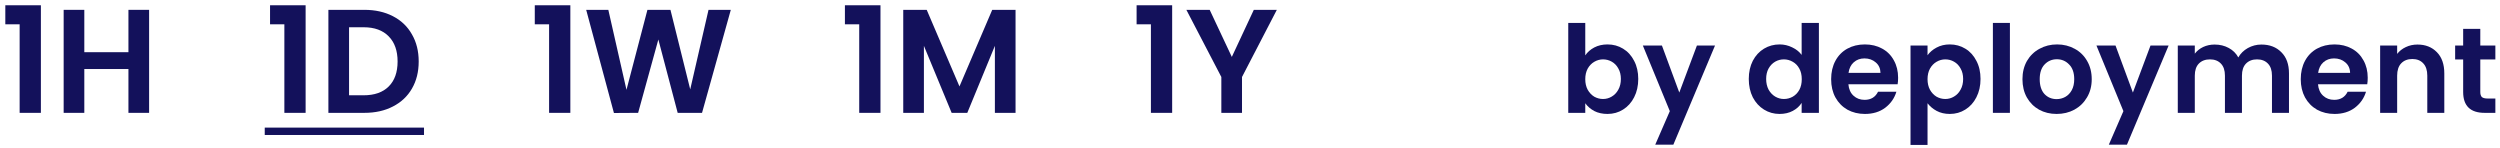 <svg width="288" height="17" viewBox="0 0 288 17" fill="none" xmlns="http://www.w3.org/2000/svg">
<path d="M0.613 2.8V0.607H4.71V13H2.262V2.8H0.613Z" fill="#13115B"/>
<path d="M17.177 1.134V13H14.796V7.951H9.713V13H7.333V1.134H9.713V6.013H14.796V1.134H17.177Z" fill="#13115B"/>
<path d="M31.11 2.8V0.607H35.207V13H32.759V2.8H31.11Z" fill="#13115B"/>
<path d="M41.978 1.134C43.225 1.134 44.319 1.378 45.26 1.865C46.212 2.353 46.943 3.05 47.453 3.956C47.974 4.852 48.234 5.894 48.234 7.084C48.234 8.274 47.974 9.317 47.453 10.212C46.943 11.096 46.212 11.782 45.26 12.269C44.319 12.757 43.225 13 41.978 13H37.831V1.134H41.978ZM41.894 10.977C43.14 10.977 44.103 10.637 44.783 9.957C45.464 9.277 45.803 8.32 45.803 7.084C45.803 5.849 45.464 4.886 44.783 4.194C44.103 3.492 43.14 3.14 41.894 3.14H40.211V10.977H41.894Z" fill="#13115B"/>
<path d="M61.607 2.8V0.607H65.704V13H63.256V2.8H61.607Z" fill="#13115B"/>
<path d="M84.189 1.134L80.874 13H78.069L75.842 4.551L73.513 13L70.725 13.017L67.529 1.134H70.079L72.17 10.348L74.584 1.134H77.236L79.514 10.297L81.622 1.134H84.189Z" fill="#13115B"/>
<path d="M97.334 2.8V0.607H101.431V13H98.983V2.8H97.334Z" fill="#13115B"/>
<path d="M116.991 1.134V13H114.611V5.282L111.432 13H109.63L106.434 5.282V13H104.054V1.134H106.757L110.531 9.957L114.305 1.134H116.991Z" fill="#13115B"/>
<path d="M130.936 2.8V0.607H135.033V13H132.585V2.8H130.936Z" fill="#13115B"/>
<path d="M147.091 1.134L143.079 8.869V13H140.699V8.869L136.67 1.134H139.356L141.906 6.557L144.439 1.134H147.091Z" fill="#13115B"/>
<path d="M182.623 6.378C182.875 6.005 183.22 5.702 183.659 5.468C184.107 5.235 184.615 5.118 185.185 5.118C185.847 5.118 186.445 5.282 186.977 5.608C187.518 5.935 187.943 6.402 188.251 7.008C188.568 7.606 188.727 8.301 188.727 9.094C188.727 9.888 188.568 10.592 188.251 11.208C187.943 11.815 187.518 12.286 186.977 12.622C186.445 12.958 185.847 13.126 185.185 13.126C184.606 13.126 184.097 13.014 183.659 12.79C183.229 12.557 182.884 12.258 182.623 11.894V13H180.663V2.64H182.623V6.378ZM186.725 9.094C186.725 8.628 186.627 8.226 186.431 7.89C186.244 7.545 185.992 7.284 185.675 7.106C185.367 6.929 185.031 6.84 184.667 6.84C184.312 6.84 183.976 6.934 183.659 7.12C183.351 7.298 183.099 7.559 182.903 7.904C182.716 8.25 182.623 8.656 182.623 9.122C182.623 9.589 182.716 9.995 182.903 10.34C183.099 10.686 183.351 10.952 183.659 11.138C183.976 11.316 184.312 11.404 184.667 11.404C185.031 11.404 185.367 11.311 185.675 11.124C185.992 10.938 186.244 10.672 186.431 10.326C186.627 9.981 186.725 9.57 186.725 9.094Z" fill="#13115B"/>
<path d="M197.571 5.244L192.769 16.668H190.683L192.363 12.804L189.255 5.244H191.453L193.455 10.662L195.485 5.244H197.571Z" fill="#13115B"/>
<path d="M201.459 9.094C201.459 8.31 201.613 7.615 201.921 7.008C202.239 6.402 202.668 5.935 203.209 5.608C203.751 5.282 204.353 5.118 205.015 5.118C205.519 5.118 206 5.23 206.457 5.454C206.915 5.669 207.279 5.958 207.549 6.322V2.64H209.537V13H207.549V11.852C207.307 12.235 206.966 12.543 206.527 12.776C206.089 13.01 205.58 13.126 205.001 13.126C204.348 13.126 203.751 12.958 203.209 12.622C202.668 12.286 202.239 11.815 201.921 11.208C201.613 10.592 201.459 9.888 201.459 9.094ZM207.563 9.122C207.563 8.646 207.47 8.24 207.283 7.904C207.097 7.559 206.845 7.298 206.527 7.12C206.21 6.934 205.869 6.84 205.505 6.84C205.141 6.84 204.805 6.929 204.497 7.106C204.189 7.284 203.937 7.545 203.741 7.89C203.555 8.226 203.461 8.628 203.461 9.094C203.461 9.561 203.555 9.972 203.741 10.326C203.937 10.672 204.189 10.938 204.497 11.124C204.815 11.311 205.151 11.404 205.505 11.404C205.869 11.404 206.21 11.316 206.527 11.138C206.845 10.952 207.097 10.69 207.283 10.354C207.47 10.009 207.563 9.598 207.563 9.122Z" fill="#13115B"/>
<path d="M218.662 8.954C218.662 9.234 218.643 9.486 218.606 9.71H212.936C212.982 10.27 213.178 10.709 213.524 11.026C213.869 11.344 214.294 11.502 214.798 11.502C215.526 11.502 216.044 11.19 216.352 10.564H218.466C218.242 11.311 217.812 11.927 217.178 12.412C216.543 12.888 215.764 13.126 214.84 13.126C214.093 13.126 213.421 12.963 212.824 12.636C212.236 12.3 211.774 11.829 211.438 11.222C211.111 10.616 210.948 9.916 210.948 9.122C210.948 8.32 211.111 7.615 211.438 7.008C211.764 6.402 212.222 5.935 212.81 5.608C213.398 5.282 214.074 5.118 214.84 5.118C215.577 5.118 216.235 5.277 216.814 5.594C217.402 5.912 217.854 6.364 218.172 6.952C218.498 7.531 218.662 8.198 218.662 8.954ZM216.632 8.394C216.622 7.89 216.44 7.489 216.086 7.19C215.731 6.882 215.297 6.728 214.784 6.728C214.298 6.728 213.888 6.878 213.552 7.176C213.225 7.466 213.024 7.872 212.95 8.394H216.632Z" fill="#13115B"/>
<path d="M222.052 6.364C222.304 6.01 222.65 5.716 223.088 5.482C223.536 5.24 224.045 5.118 224.614 5.118C225.277 5.118 225.874 5.282 226.406 5.608C226.948 5.935 227.372 6.402 227.68 7.008C227.998 7.606 228.156 8.301 228.156 9.094C228.156 9.888 227.998 10.592 227.68 11.208C227.372 11.815 226.948 12.286 226.406 12.622C225.874 12.958 225.277 13.126 224.614 13.126C224.045 13.126 223.541 13.01 223.102 12.776C222.673 12.543 222.323 12.249 222.052 11.894V16.696H220.092V5.244H222.052V6.364ZM226.154 9.094C226.154 8.628 226.056 8.226 225.86 7.89C225.674 7.545 225.422 7.284 225.104 7.106C224.796 6.929 224.46 6.84 224.096 6.84C223.742 6.84 223.406 6.934 223.088 7.12C222.78 7.298 222.528 7.559 222.332 7.904C222.146 8.25 222.052 8.656 222.052 9.122C222.052 9.589 222.146 9.995 222.332 10.34C222.528 10.686 222.78 10.952 223.088 11.138C223.406 11.316 223.742 11.404 224.096 11.404C224.46 11.404 224.796 11.311 225.104 11.124C225.422 10.938 225.674 10.672 225.86 10.326C226.056 9.981 226.154 9.57 226.154 9.094Z" fill="#13115B"/>
<path d="M231.541 2.64V13H229.581V2.64H231.541Z" fill="#13115B"/>
<path d="M236.921 13.126C236.174 13.126 235.502 12.963 234.905 12.636C234.308 12.3 233.836 11.829 233.491 11.222C233.155 10.616 232.987 9.916 232.987 9.122C232.987 8.329 233.16 7.629 233.505 7.022C233.86 6.416 234.34 5.949 234.947 5.622C235.554 5.286 236.23 5.118 236.977 5.118C237.724 5.118 238.4 5.286 239.007 5.622C239.614 5.949 240.09 6.416 240.435 7.022C240.79 7.629 240.967 8.329 240.967 9.122C240.967 9.916 240.785 10.616 240.421 11.222C240.066 11.829 239.581 12.3 238.965 12.636C238.358 12.963 237.677 13.126 236.921 13.126ZM236.921 11.418C237.276 11.418 237.607 11.334 237.915 11.166C238.232 10.989 238.484 10.728 238.671 10.382C238.858 10.037 238.951 9.617 238.951 9.122C238.951 8.385 238.755 7.82 238.363 7.428C237.98 7.027 237.509 6.826 236.949 6.826C236.389 6.826 235.918 7.027 235.535 7.428C235.162 7.82 234.975 8.385 234.975 9.122C234.975 9.86 235.157 10.429 235.521 10.83C235.894 11.222 236.361 11.418 236.921 11.418Z" fill="#13115B"/>
<path d="M249.825 5.244L245.023 16.668H242.937L244.617 12.804L241.509 5.244H243.707L245.709 10.662L247.739 5.244H249.825Z" fill="#13115B"/>
<path d="M260.513 5.132C261.465 5.132 262.231 5.426 262.809 6.014C263.397 6.593 263.691 7.405 263.691 8.45V13H261.731V8.716C261.731 8.11 261.577 7.648 261.269 7.33C260.961 7.004 260.541 6.84 260.009 6.84C259.477 6.84 259.053 7.004 258.735 7.33C258.427 7.648 258.273 8.11 258.273 8.716V13H256.313V8.716C256.313 8.11 256.159 7.648 255.851 7.33C255.543 7.004 255.123 6.84 254.591 6.84C254.05 6.84 253.621 7.004 253.303 7.33C252.995 7.648 252.841 8.11 252.841 8.716V13H250.881V5.244H252.841V6.182C253.093 5.856 253.415 5.599 253.807 5.412C254.209 5.226 254.647 5.132 255.123 5.132C255.73 5.132 256.271 5.263 256.747 5.524C257.223 5.776 257.592 6.14 257.853 6.616C258.105 6.168 258.469 5.809 258.945 5.538C259.431 5.268 259.953 5.132 260.513 5.132Z" fill="#13115B"/>
<path d="M272.761 8.954C272.761 9.234 272.743 9.486 272.705 9.71H267.035C267.082 10.27 267.278 10.709 267.623 11.026C267.969 11.344 268.393 11.502 268.897 11.502C269.625 11.502 270.143 11.19 270.451 10.564H272.565C272.341 11.311 271.912 11.927 271.277 12.412C270.643 12.888 269.863 13.126 268.939 13.126C268.193 13.126 267.521 12.963 266.923 12.636C266.335 12.3 265.873 11.829 265.537 11.222C265.211 10.616 265.047 9.916 265.047 9.122C265.047 8.32 265.211 7.615 265.537 7.008C265.864 6.402 266.321 5.935 266.909 5.608C267.497 5.282 268.174 5.118 268.939 5.118C269.677 5.118 270.335 5.277 270.913 5.594C271.501 5.912 271.954 6.364 272.271 6.952C272.598 7.531 272.761 8.198 272.761 8.954ZM270.731 8.394C270.722 7.89 270.54 7.489 270.185 7.19C269.831 6.882 269.397 6.728 268.883 6.728C268.398 6.728 267.987 6.878 267.651 7.176C267.325 7.466 267.124 7.872 267.049 8.394H270.731Z" fill="#13115B"/>
<path d="M278.49 5.132C279.414 5.132 280.161 5.426 280.73 6.014C281.299 6.593 281.584 7.405 281.584 8.45V13H279.624V8.716C279.624 8.1 279.47 7.629 279.162 7.302C278.854 6.966 278.434 6.798 277.902 6.798C277.361 6.798 276.931 6.966 276.614 7.302C276.306 7.629 276.152 8.1 276.152 8.716V13H274.192V5.244H276.152V6.21C276.413 5.874 276.745 5.613 277.146 5.426C277.557 5.23 278.005 5.132 278.49 5.132Z" fill="#13115B"/>
<path d="M285.73 6.854V10.606C285.73 10.868 285.79 11.059 285.912 11.18C286.042 11.292 286.257 11.348 286.556 11.348H287.466V13H286.234C284.582 13 283.756 12.198 283.756 10.592V6.854H282.832V5.244H283.756V3.326H285.73V5.244H287.466V6.854H285.73Z" fill="#13115B"/>
<path d="M30.498 14.7H48.846V15.55H30.498V14.7Z" fill="#13115B"/>
</svg>
